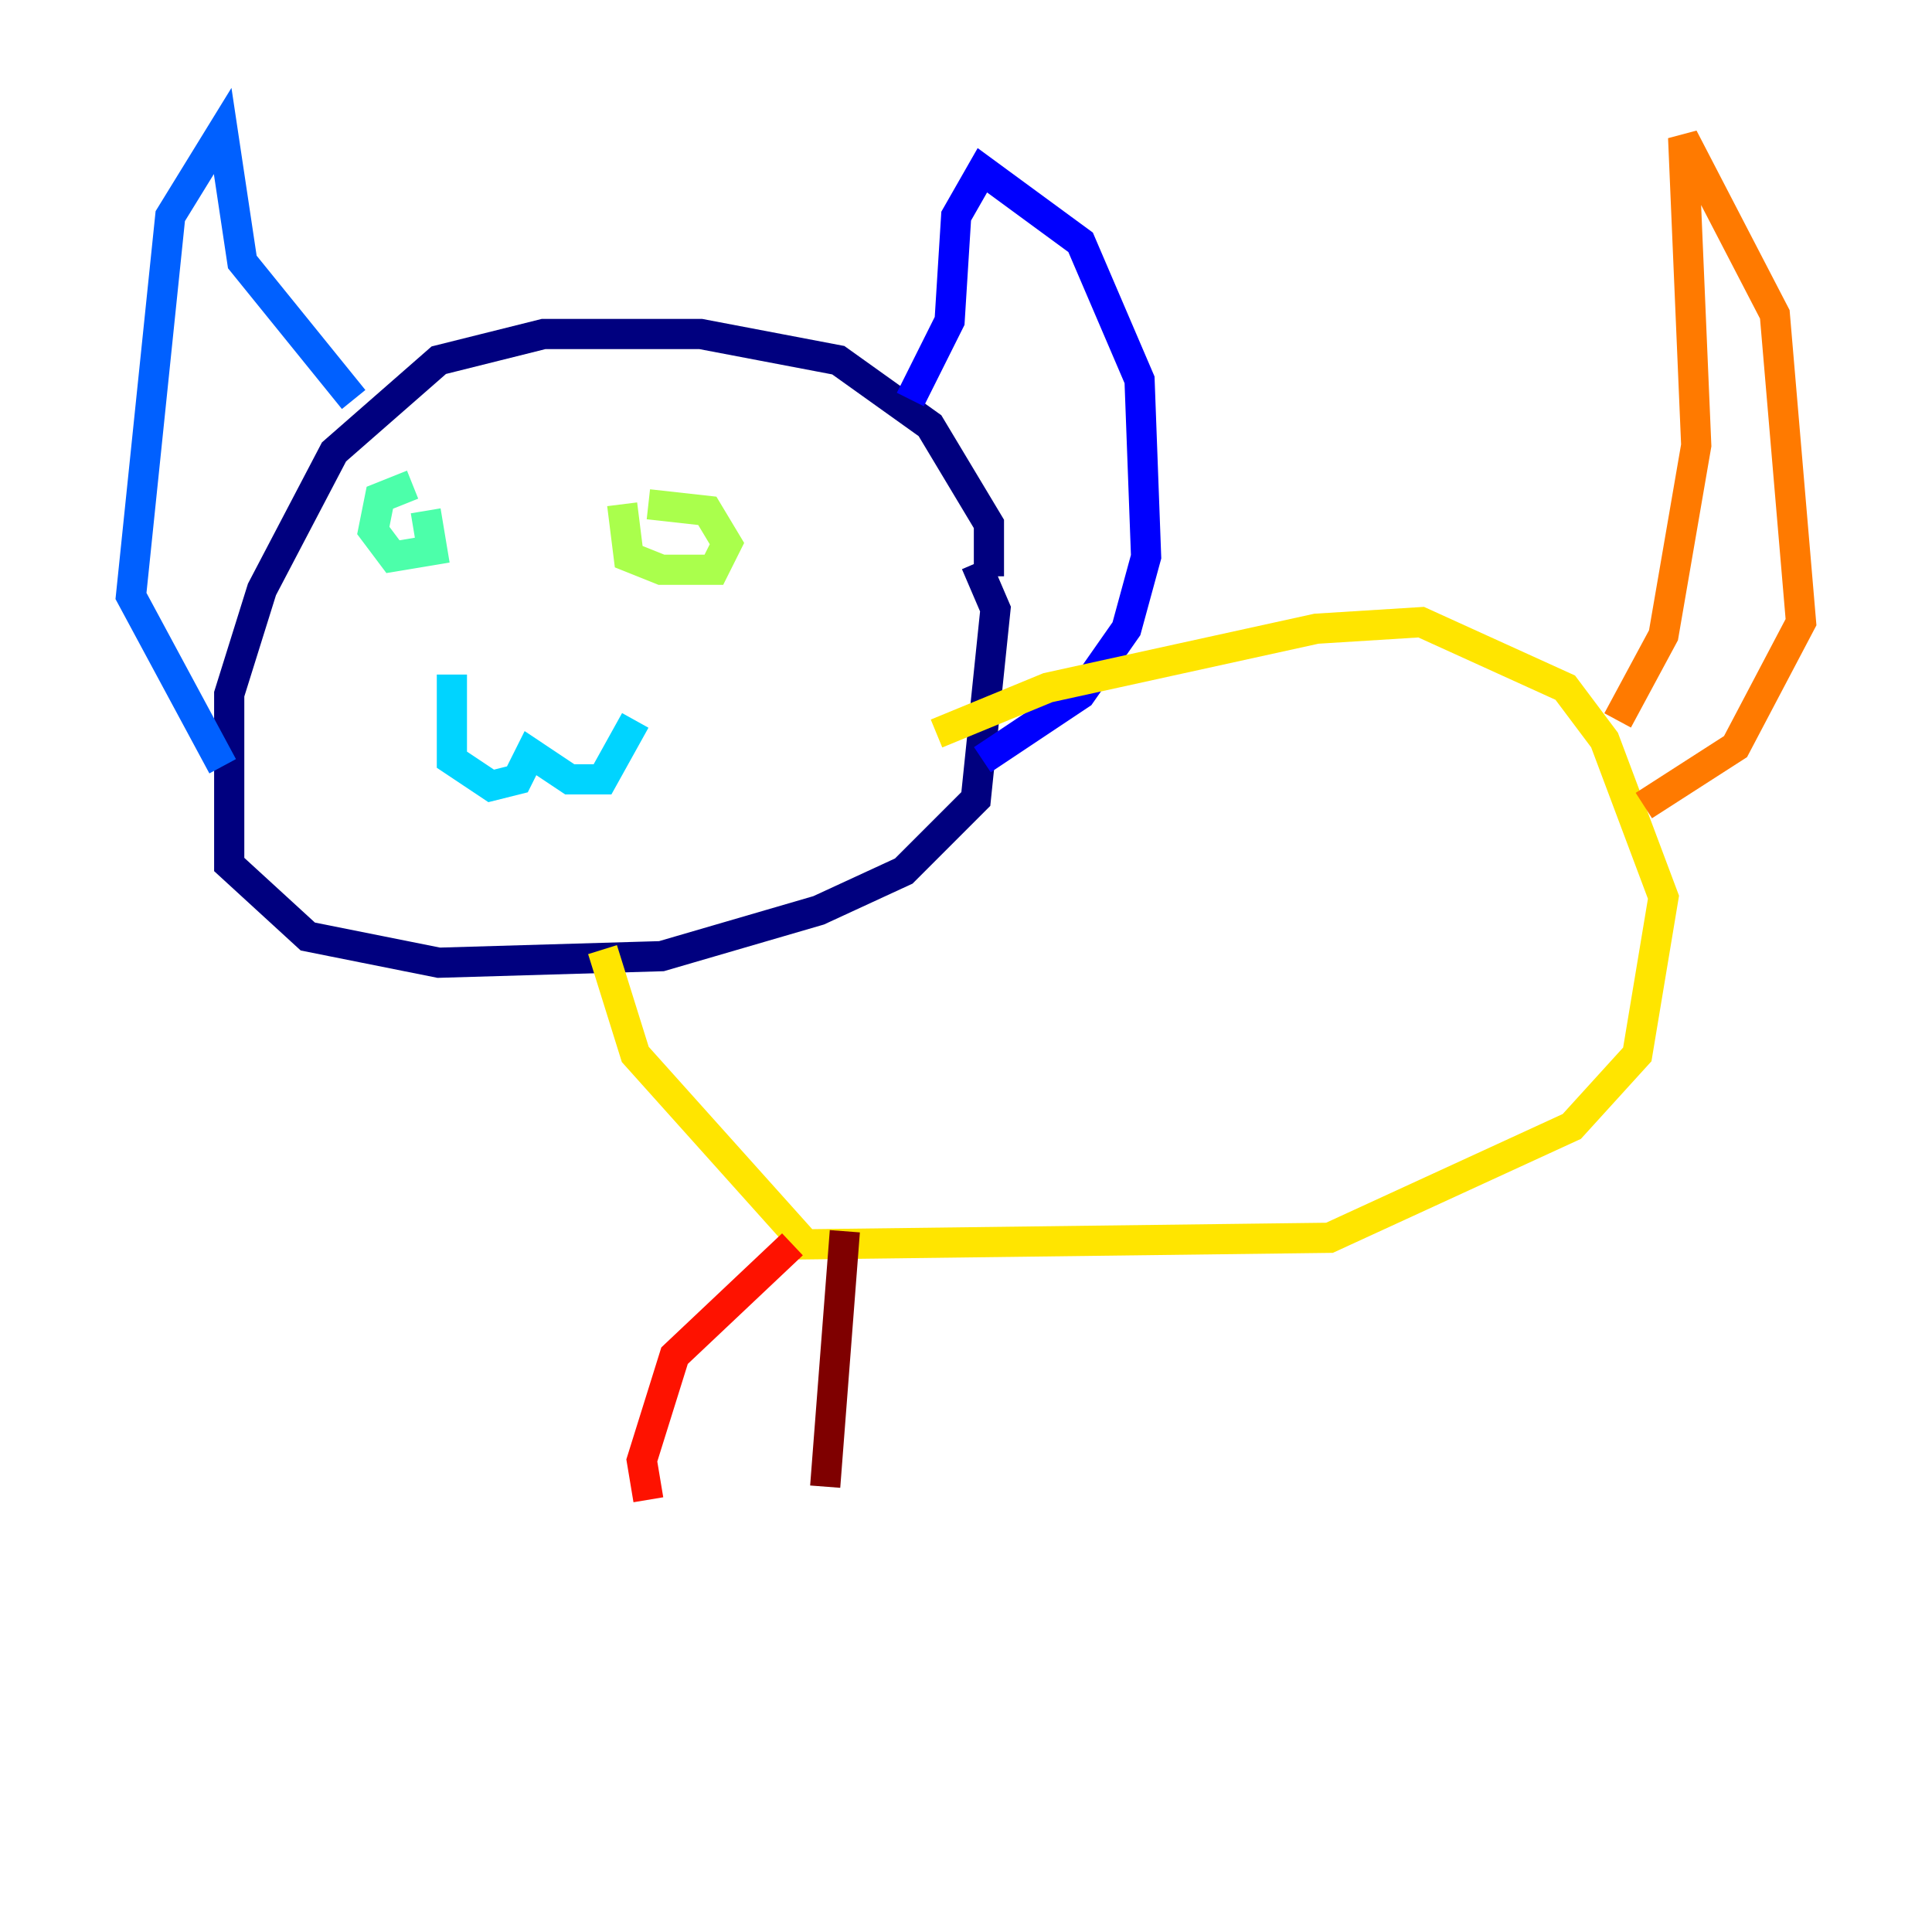<?xml version="1.0" encoding="utf-8" ?>
<svg baseProfile="tiny" height="128" version="1.2" viewBox="0,0,128,128" width="128" xmlns="http://www.w3.org/2000/svg" xmlns:ev="http://www.w3.org/2001/xml-events" xmlns:xlink="http://www.w3.org/1999/xlink"><defs /><polyline fill="none" points="65.519,38.183 65.519,34.712 61.614,28.203 55.539,23.864 46.427,22.129 36.014,22.129 29.071,23.864 22.129,29.939 17.356,39.051 15.186,45.993 15.186,57.275 20.393,62.047 29.071,63.783 43.824,63.349 54.237,60.312 59.878,57.709 64.651,52.936 65.953,40.352 64.651,37.315" stroke="#00007f" stroke-width="2" /><polyline fill="none" points="60.312,26.468 62.915,21.261 63.349,14.319 65.085,11.281 71.593,16.054 75.498,25.166 75.932,36.881 74.63,41.654 71.593,45.993 65.085,50.332" stroke="#0000fe" stroke-width="2" /><polyline fill="none" points="23.43,26.468 16.054,17.356 14.752,8.678 11.281,14.319 8.678,39.485 14.752,50.766" stroke="#0060ff" stroke-width="2" /><polyline fill="none" points="29.939,44.691 29.939,50.332 32.542,52.068 34.278,51.634 35.146,49.898 37.749,51.634 39.919,51.634 42.088,47.729" stroke="#00d4ff" stroke-width="2" /><polyline fill="none" points="27.336,32.108 25.166,32.976 24.732,35.146 26.034,36.881 28.637,36.447 28.203,33.844" stroke="#4cffaa" stroke-width="2" /><polyline fill="none" points="41.22,33.41 41.654,36.881 43.824,37.749 47.295,37.749 48.163,36.014 46.861,33.844 42.956,33.41" stroke="#aaff4c" stroke-width="2" /><polyline fill="none" points="39.919,62.915 42.088,69.858 53.37,82.441 88.081,82.007 104.136,74.63 108.475,69.858 110.21,59.444 106.305,49.031 103.702,45.559 94.156,41.22 87.214,41.654 69.424,45.559 62.047,48.597" stroke="#ffe500" stroke-width="2" /><polyline fill="none" points="107.173,47.729 110.21,42.088 112.38,29.505 111.512,9.112 117.586,20.827 119.322,41.22 114.983,49.464 108.909,53.37" stroke="#ff7a00" stroke-width="2" /><polyline fill="none" points="52.502,82.441 44.691,89.817 42.522,96.759 42.956,99.363" stroke="#fe1200" stroke-width="2" /><polyline fill="none" points="55.973,81.573 54.671,98.495" stroke="#7f0000" stroke-width="2" /></svg>